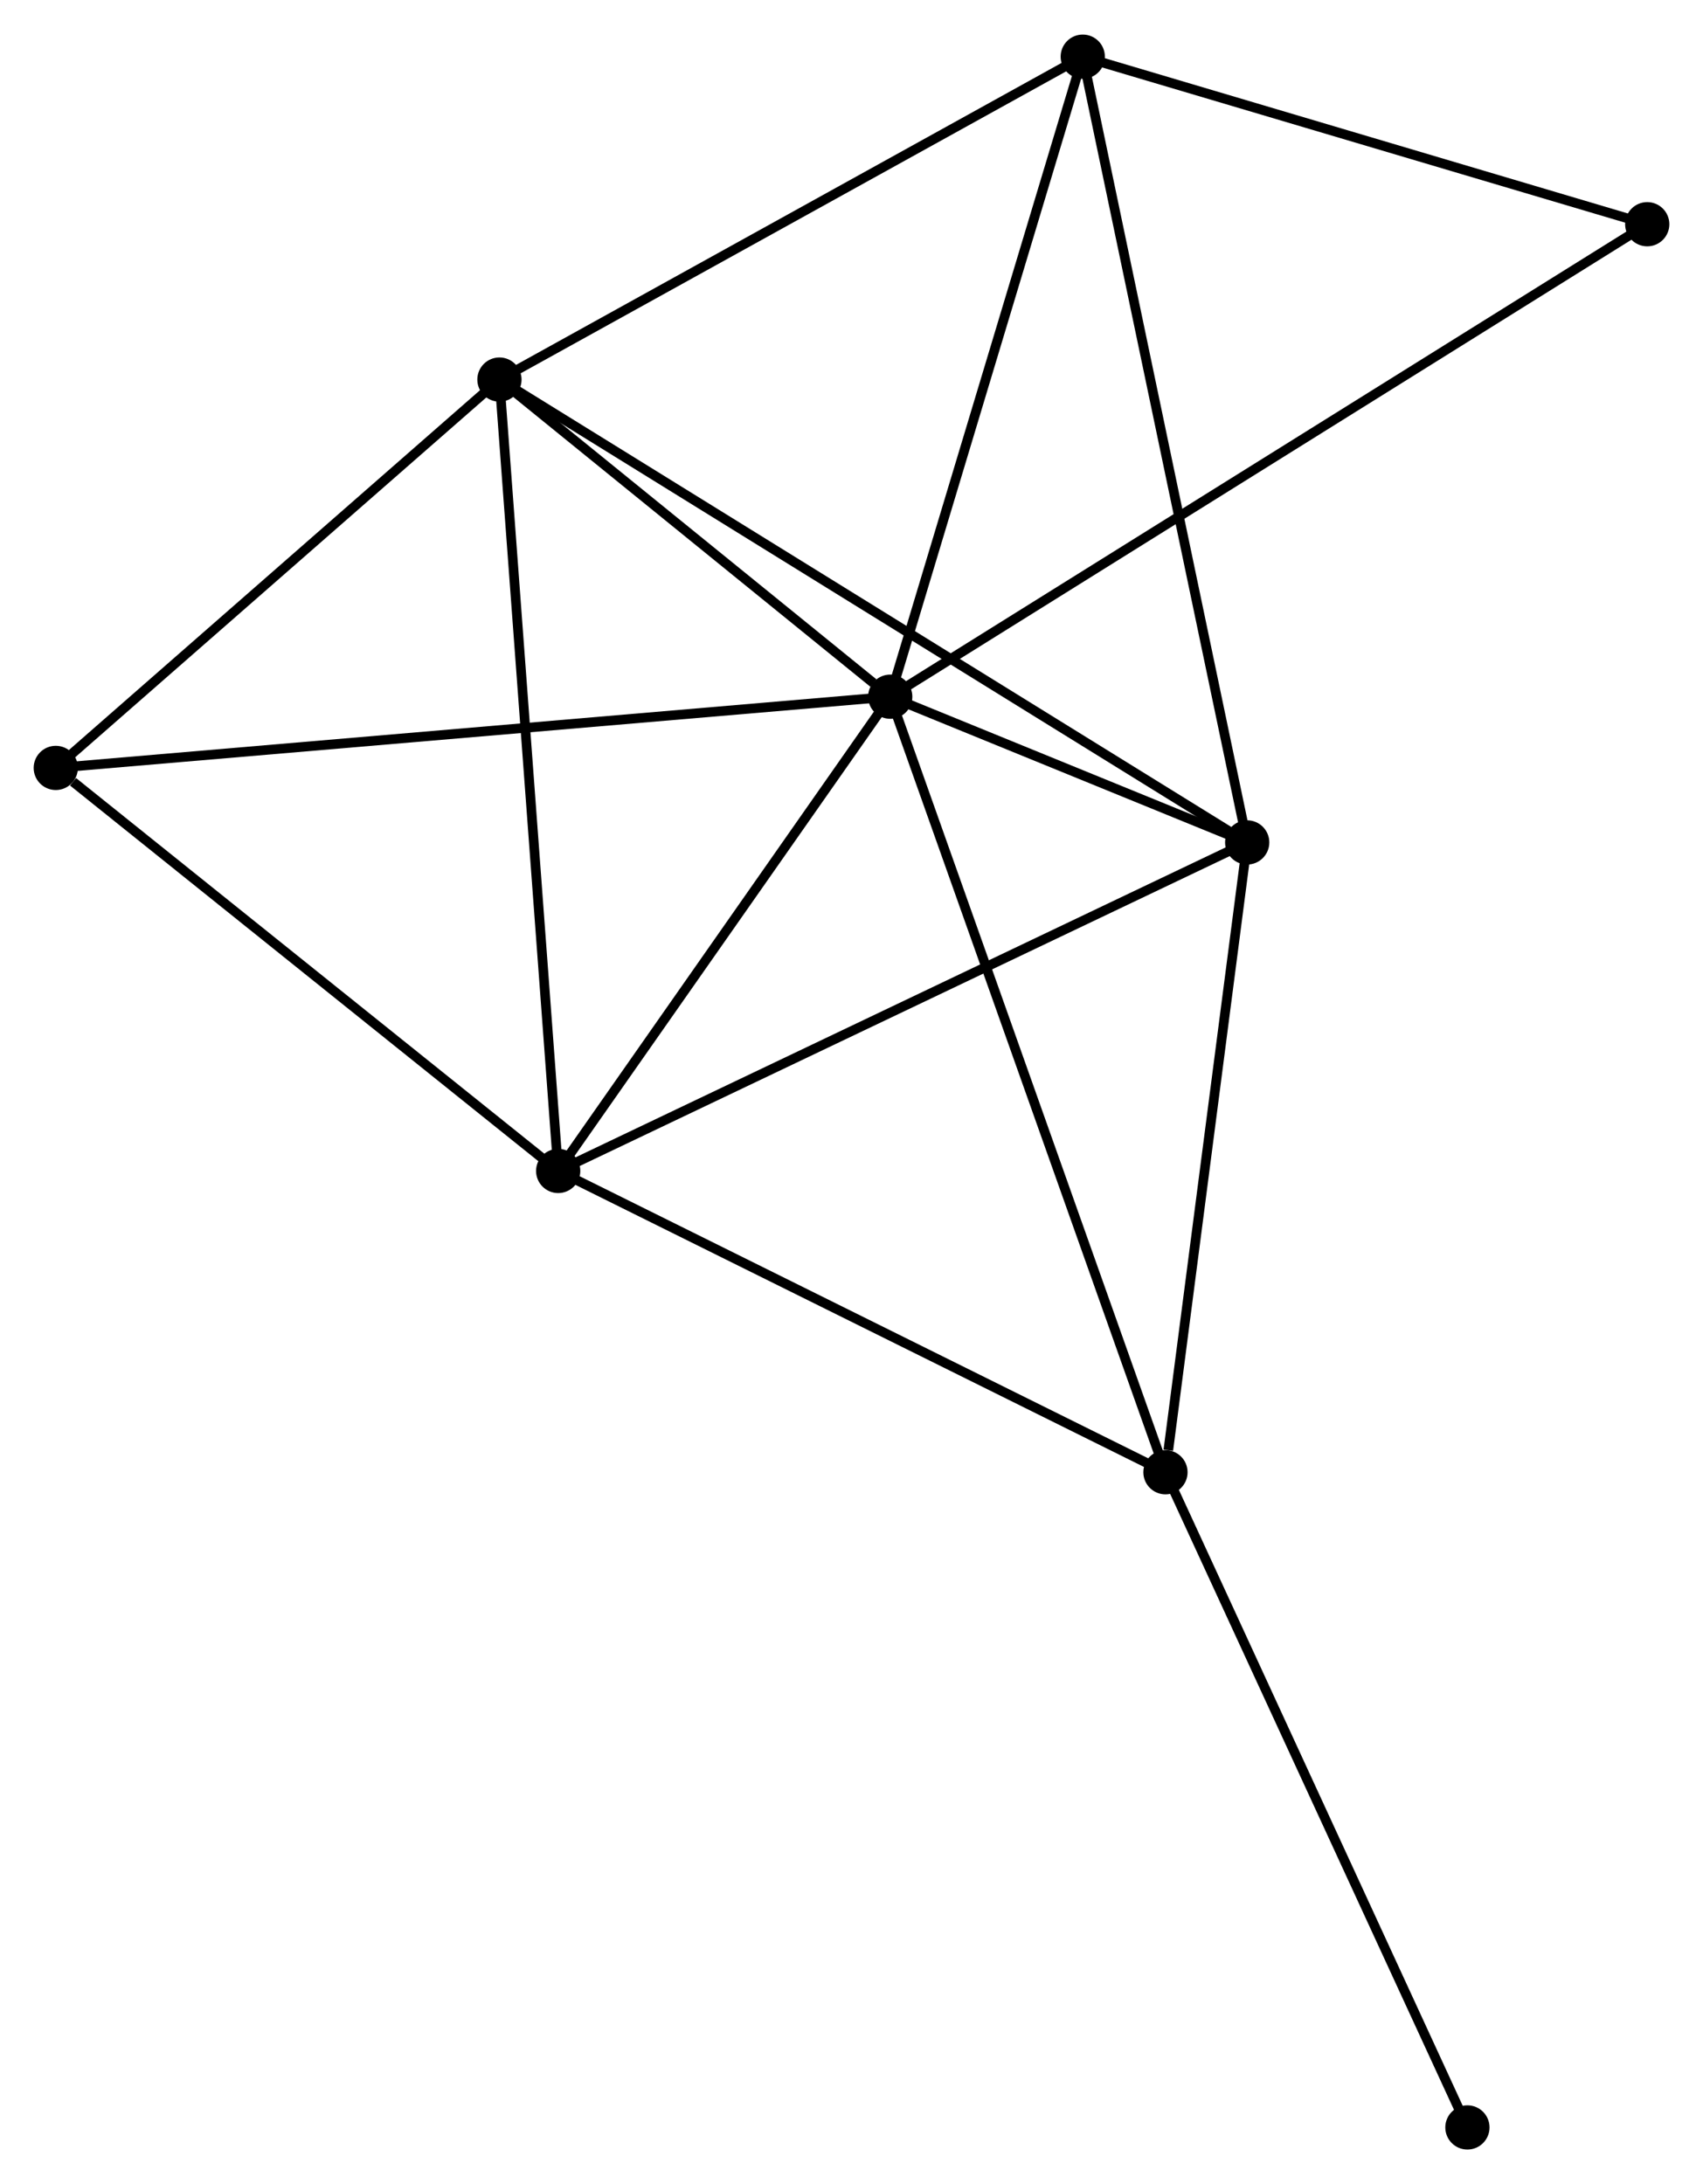 <?xml version="1.0" encoding="UTF-8" standalone="no"?>
<!DOCTYPE svg PUBLIC "-//W3C//DTD SVG 1.1//EN"
 "http://www.w3.org/Graphics/SVG/1.1/DTD/svg11.dtd">
<!-- Generated by graphviz version 2.36.0 (20140111.2315)
 -->
<!-- Title: %3 Pages: 1 -->
<svg width="177pt" height="227pt"
 viewBox="0.00 0.00 177.09 226.93" xmlns="http://www.w3.org/2000/svg" xmlns:xlink="http://www.w3.org/1999/xlink">
<g id="graph0" class="graph" transform="scale(1 1) rotate(0) translate(4 222.926)">
<title>%3</title>
<!-- 0 -->
<g id="node1" class="node"><title>0</title>
<ellipse fill="black" stroke="black" cx="88.572" cy="-150.574" rx="1.8" ry="1.8"/>
</g>
<!-- 1 -->
<g id="node2" class="node"><title>1</title>
<ellipse fill="black" stroke="black" cx="125.692" cy="-135.42" rx="1.8" ry="1.8"/>
</g>
<!-- 0&#45;&#45;1 -->
<g id="edge1" class="edge"><title>0&#45;&#45;1</title>
<path fill="none" stroke="black" d="M90.567,-149.759C97.073,-147.104 117.606,-138.721 123.864,-136.166"/>
</g>
<!-- 2 -->
<g id="node3" class="node"><title>2</title>
<ellipse fill="black" stroke="black" cx="54.044" cy="-101.258" rx="1.8" ry="1.8"/>
</g>
<!-- 0&#45;&#45;2 -->
<g id="edge2" class="edge"><title>0&#45;&#45;2</title>
<path fill="none" stroke="black" d="M87.423,-148.933C82.181,-141.446 60.557,-110.56 55.233,-102.956"/>
</g>
<!-- 3 -->
<g id="node4" class="node"><title>3</title>
<ellipse fill="black" stroke="black" cx="47.935" cy="-183.55" rx="1.8" ry="1.8"/>
</g>
<!-- 0&#45;&#45;3 -->
<g id="edge3" class="edge"><title>0&#45;&#45;3</title>
<path fill="none" stroke="black" d="M86.826,-151.991C80.141,-157.415 56.224,-176.823 49.629,-182.175"/>
</g>
<!-- 4 -->
<g id="node5" class="node"><title>4</title>
<ellipse fill="black" stroke="black" cx="108.593" cy="-217.126" rx="1.8" ry="1.8"/>
</g>
<!-- 0&#45;&#45;4 -->
<g id="edge4" class="edge"><title>0&#45;&#45;4</title>
<path fill="none" stroke="black" d="M89.149,-152.494C92.073,-162.213 105.212,-205.887 108.051,-215.324"/>
</g>
<!-- 5 -->
<g id="node6" class="node"><title>5</title>
<ellipse fill="black" stroke="black" cx="117.193" cy="-69.93" rx="1.8" ry="1.8"/>
</g>
<!-- 0&#45;&#45;5 -->
<g id="edge5" class="edge"><title>0&#45;&#45;5</title>
<path fill="none" stroke="black" d="M89.279,-148.581C93.239,-137.423 112.615,-82.828 116.51,-71.854"/>
</g>
<!-- 6 -->
<g id="node7" class="node"><title>6</title>
<ellipse fill="black" stroke="black" cx="1.8" cy="-143.168" rx="1.8" ry="1.8"/>
</g>
<!-- 0&#45;&#45;6 -->
<g id="edge6" class="edge"><title>0&#45;&#45;6</title>
<path fill="none" stroke="black" d="M86.759,-150.419C75.467,-149.456 14.866,-144.283 3.602,-143.321"/>
</g>
<!-- 7 -->
<g id="node8" class="node"><title>7</title>
<ellipse fill="black" stroke="black" cx="167.291" cy="-199.703" rx="1.8" ry="1.8"/>
</g>
<!-- 0&#45;&#45;7 -->
<g id="edge7" class="edge"><title>0&#45;&#45;7</title>
<path fill="none" stroke="black" d="M90.216,-151.6C100.46,-157.994 155.437,-192.306 165.655,-198.683"/>
</g>
<!-- 1&#45;&#45;2 -->
<g id="edge8" class="edge"><title>1&#45;&#45;2</title>
<path fill="none" stroke="black" d="M123.921,-134.575C114.008,-129.849 65.504,-106.722 55.753,-102.073"/>
</g>
<!-- 1&#45;&#45;3 -->
<g id="edge9" class="edge"><title>1&#45;&#45;3</title>
<path fill="none" stroke="black" d="M124.068,-136.425C113.948,-142.689 59.643,-176.302 49.55,-182.55"/>
</g>
<!-- 1&#45;&#45;4 -->
<g id="edge10" class="edge"><title>1&#45;&#45;4</title>
<path fill="none" stroke="black" d="M125.269,-137.439C122.903,-148.744 111.328,-204.058 109.001,-215.177"/>
</g>
<!-- 1&#45;&#45;5 -->
<g id="edge11" class="edge"><title>1&#45;&#45;5</title>
<path fill="none" stroke="black" d="M125.447,-133.53C124.227,-124.135 118.822,-82.487 117.49,-72.222"/>
</g>
<!-- 2&#45;&#45;3 -->
<g id="edge12" class="edge"><title>2&#45;&#45;3</title>
<path fill="none" stroke="black" d="M53.893,-103.293C53.048,-114.678 48.912,-170.388 48.081,-181.587"/>
</g>
<!-- 2&#45;&#45;5 -->
<g id="edge13" class="edge"><title>2&#45;&#45;5</title>
<path fill="none" stroke="black" d="M55.866,-100.355C65.087,-95.78 106.528,-75.221 115.483,-70.778"/>
</g>
<!-- 2&#45;&#45;6 -->
<g id="edge14" class="edge"><title>2&#45;&#45;6</title>
<path fill="none" stroke="black" d="M52.306,-102.653C44.374,-109.016 11.654,-135.263 3.598,-141.725"/>
</g>
<!-- 3&#45;&#45;4 -->
<g id="edge15" class="edge"><title>3&#45;&#45;4</title>
<path fill="none" stroke="black" d="M49.685,-184.518C58.543,-189.421 98.349,-211.456 106.951,-216.217"/>
</g>
<!-- 3&#45;&#45;6 -->
<g id="edge16" class="edge"><title>3&#45;&#45;6</title>
<path fill="none" stroke="black" d="M46.4,-182.206C39.395,-176.075 10.502,-150.785 3.388,-144.558"/>
</g>
<!-- 4&#45;&#45;7 -->
<g id="edge17" class="edge"><title>4&#45;&#45;7</title>
<path fill="none" stroke="black" d="M110.546,-216.546C119.458,-213.901 156.219,-202.99 165.27,-200.303"/>
</g>
<!-- 8 -->
<g id="node9" class="node"><title>8</title>
<ellipse fill="black" stroke="black" cx="148.592" cy="-1.8" rx="1.8" ry="1.8"/>
</g>
<!-- 5&#45;&#45;8 -->
<g id="edge18" class="edge"><title>5&#45;&#45;8</title>
<path fill="none" stroke="black" d="M117.969,-68.246C122.275,-58.902 143.201,-13.496 147.728,-3.675"/>
</g>
</g>
</svg>

